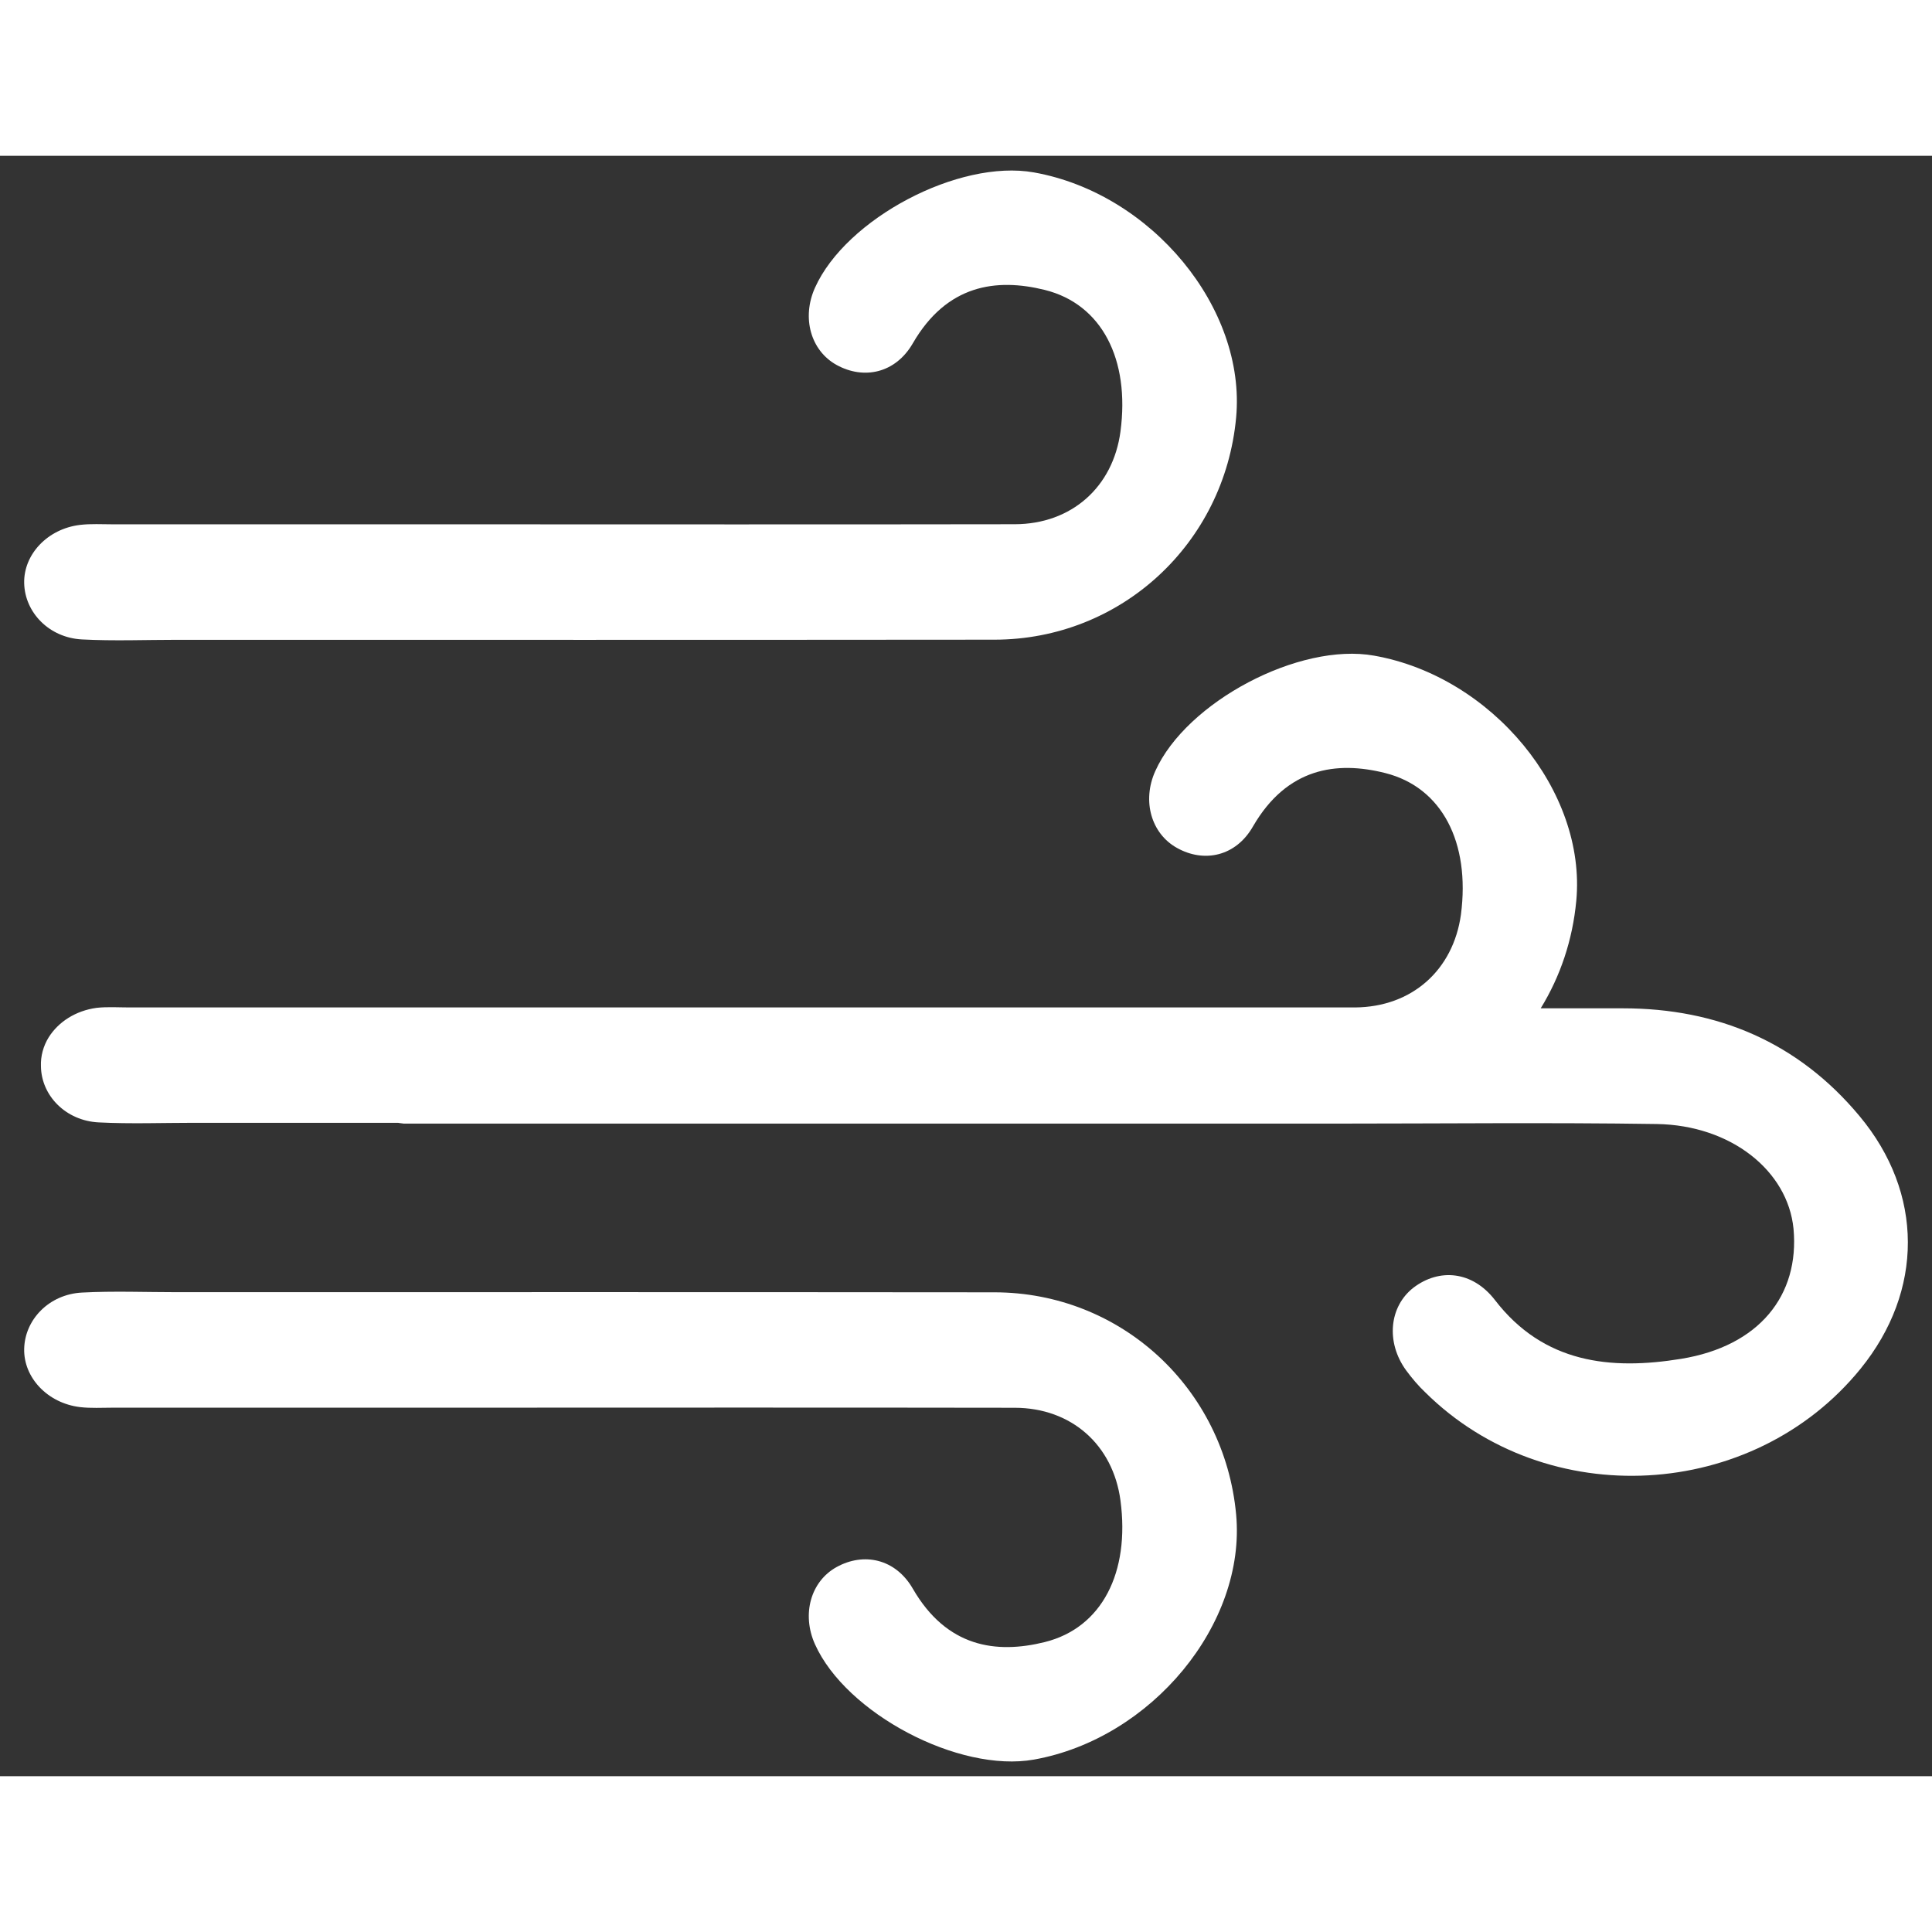 <?xml version="1.0" encoding="UTF-8" standalone="no"?>
<svg width="70px" height="70px" viewBox="0 0 62 52" version="1.1" xmlns="http://www.w3.org/2000/svg" xmlns:xlink="http://www.w3.org/1999/xlink">
    <rect x="0" y="0" width="62" height="52" fill="#333333" stroke="none"/>
    <!-- Generator: Sketch 41 (35326) - http://www.bohemiancoding.com/sketch -->
    <title>Group</title>
    <desc>Created with Sketch.</desc>
    <defs></defs>
    <g id="Page-1" stroke="none" stroke-width="1" fill="none" fill-rule="evenodd">
        <g id="Group" fill="#FFFFFF">
            <path d="M59.67,30.811 C57.701,28.448 55.114,27.358 52.082,27.358 L49.443,27.358 C50.073,26.334 50.467,25.165 50.585,23.905 C50.913,20.387 47.88,16.71 44.099,16.041 C41.696,15.608 38.073,17.524 37.075,19.743 C36.642,20.701 36.944,21.752 37.771,22.211 C38.638,22.697 39.662,22.487 40.213,21.515 C41.303,19.638 42.891,19.414 44.454,19.808 C46.279,20.267 47.185,22.04 46.883,24.35 C46.634,26.135 45.308,27.317 43.483,27.33 L4.162,27.33 C3.807,27.33 3.453,27.304 3.099,27.343 C2.429,27.435 1.878,27.789 1.563,28.288 C1.392,28.564 1.3,28.892 1.314,29.22 C1.327,30.165 2.115,30.966 3.165,31.019 C4.189,31.071 5.213,31.032 6.237,31.032 L12.775,31.032 C12.827,31.045 12.893,31.045 12.959,31.058 L42.76,31.058 C46.226,31.058 49.705,31.019 53.171,31.071 C55.547,31.11 57.372,32.568 57.556,34.432 C57.753,36.572 56.453,38.2 53.946,38.607 C51.688,38.975 49.535,38.751 47.972,36.717 C47.25,35.785 46.187,35.693 45.359,36.323 C44.584,36.927 44.466,38.069 45.123,38.975 C45.307,39.224 45.517,39.474 45.74,39.684 C49.639,43.544 56.256,43.176 59.709,38.923 C61.731,36.43 61.744,33.293 59.67,30.811 Z" id="Shape"></path>
            <path d="M14.574,40.174 C8.776,40.175 9.427,40.175 3.629,40.174 C3.274,40.174 2.915,40.197 2.565,40.155 C1.525,40.029 0.754,39.208 0.776,38.284 C0.798,37.343 1.577,36.536 2.628,36.48 C3.651,36.426 4.678,36.468 5.704,36.468 C16.591,36.468 21.028,36.462 31.915,36.472 C35.971,36.476 39.295,39.551 39.669,43.602 C39.993,47.113 36.956,50.794 33.18,51.467 C30.771,51.896 27.146,49.985 26.152,47.763 C25.721,46.8 26.017,45.747 26.848,45.288 C27.717,44.809 28.735,45.017 29.293,45.982 C30.383,47.867 31.97,48.082 33.528,47.696 C35.363,47.24 36.265,45.462 35.957,43.151 C35.719,41.371 34.386,40.18 32.564,40.177 C26.565,40.167 20.569,40.173 14.574,40.174 Z" id="Shape"></path>
            <path d="M14.574,11.826 C8.776,11.825 9.427,11.825 3.629,11.826 C3.274,11.826 2.915,11.803 2.565,11.845 C1.525,11.971 0.754,12.792 0.776,13.716 C0.798,14.657 1.577,15.464 2.628,15.52 C3.651,15.574 4.678,15.532 5.704,15.532 C16.591,15.532 21.028,15.538 31.915,15.528 C35.971,15.524 39.295,12.449 39.669,8.398 C39.993,4.887 36.956,1.206 33.18,0.533 C30.771,0.104 27.146,2.015 26.152,4.237 C25.721,5.2 26.017,6.253 26.848,6.712 C27.717,7.191 28.735,6.983 29.293,6.018 C30.383,4.133 31.97,3.918 33.528,4.304 C35.363,4.76 36.265,6.538 35.957,8.849 C35.719,10.629 34.386,11.82 32.564,11.823 C26.565,11.833 20.569,11.827 14.574,11.826 Z" id="Shape"></path>
        </g>
    </g>
</svg>
